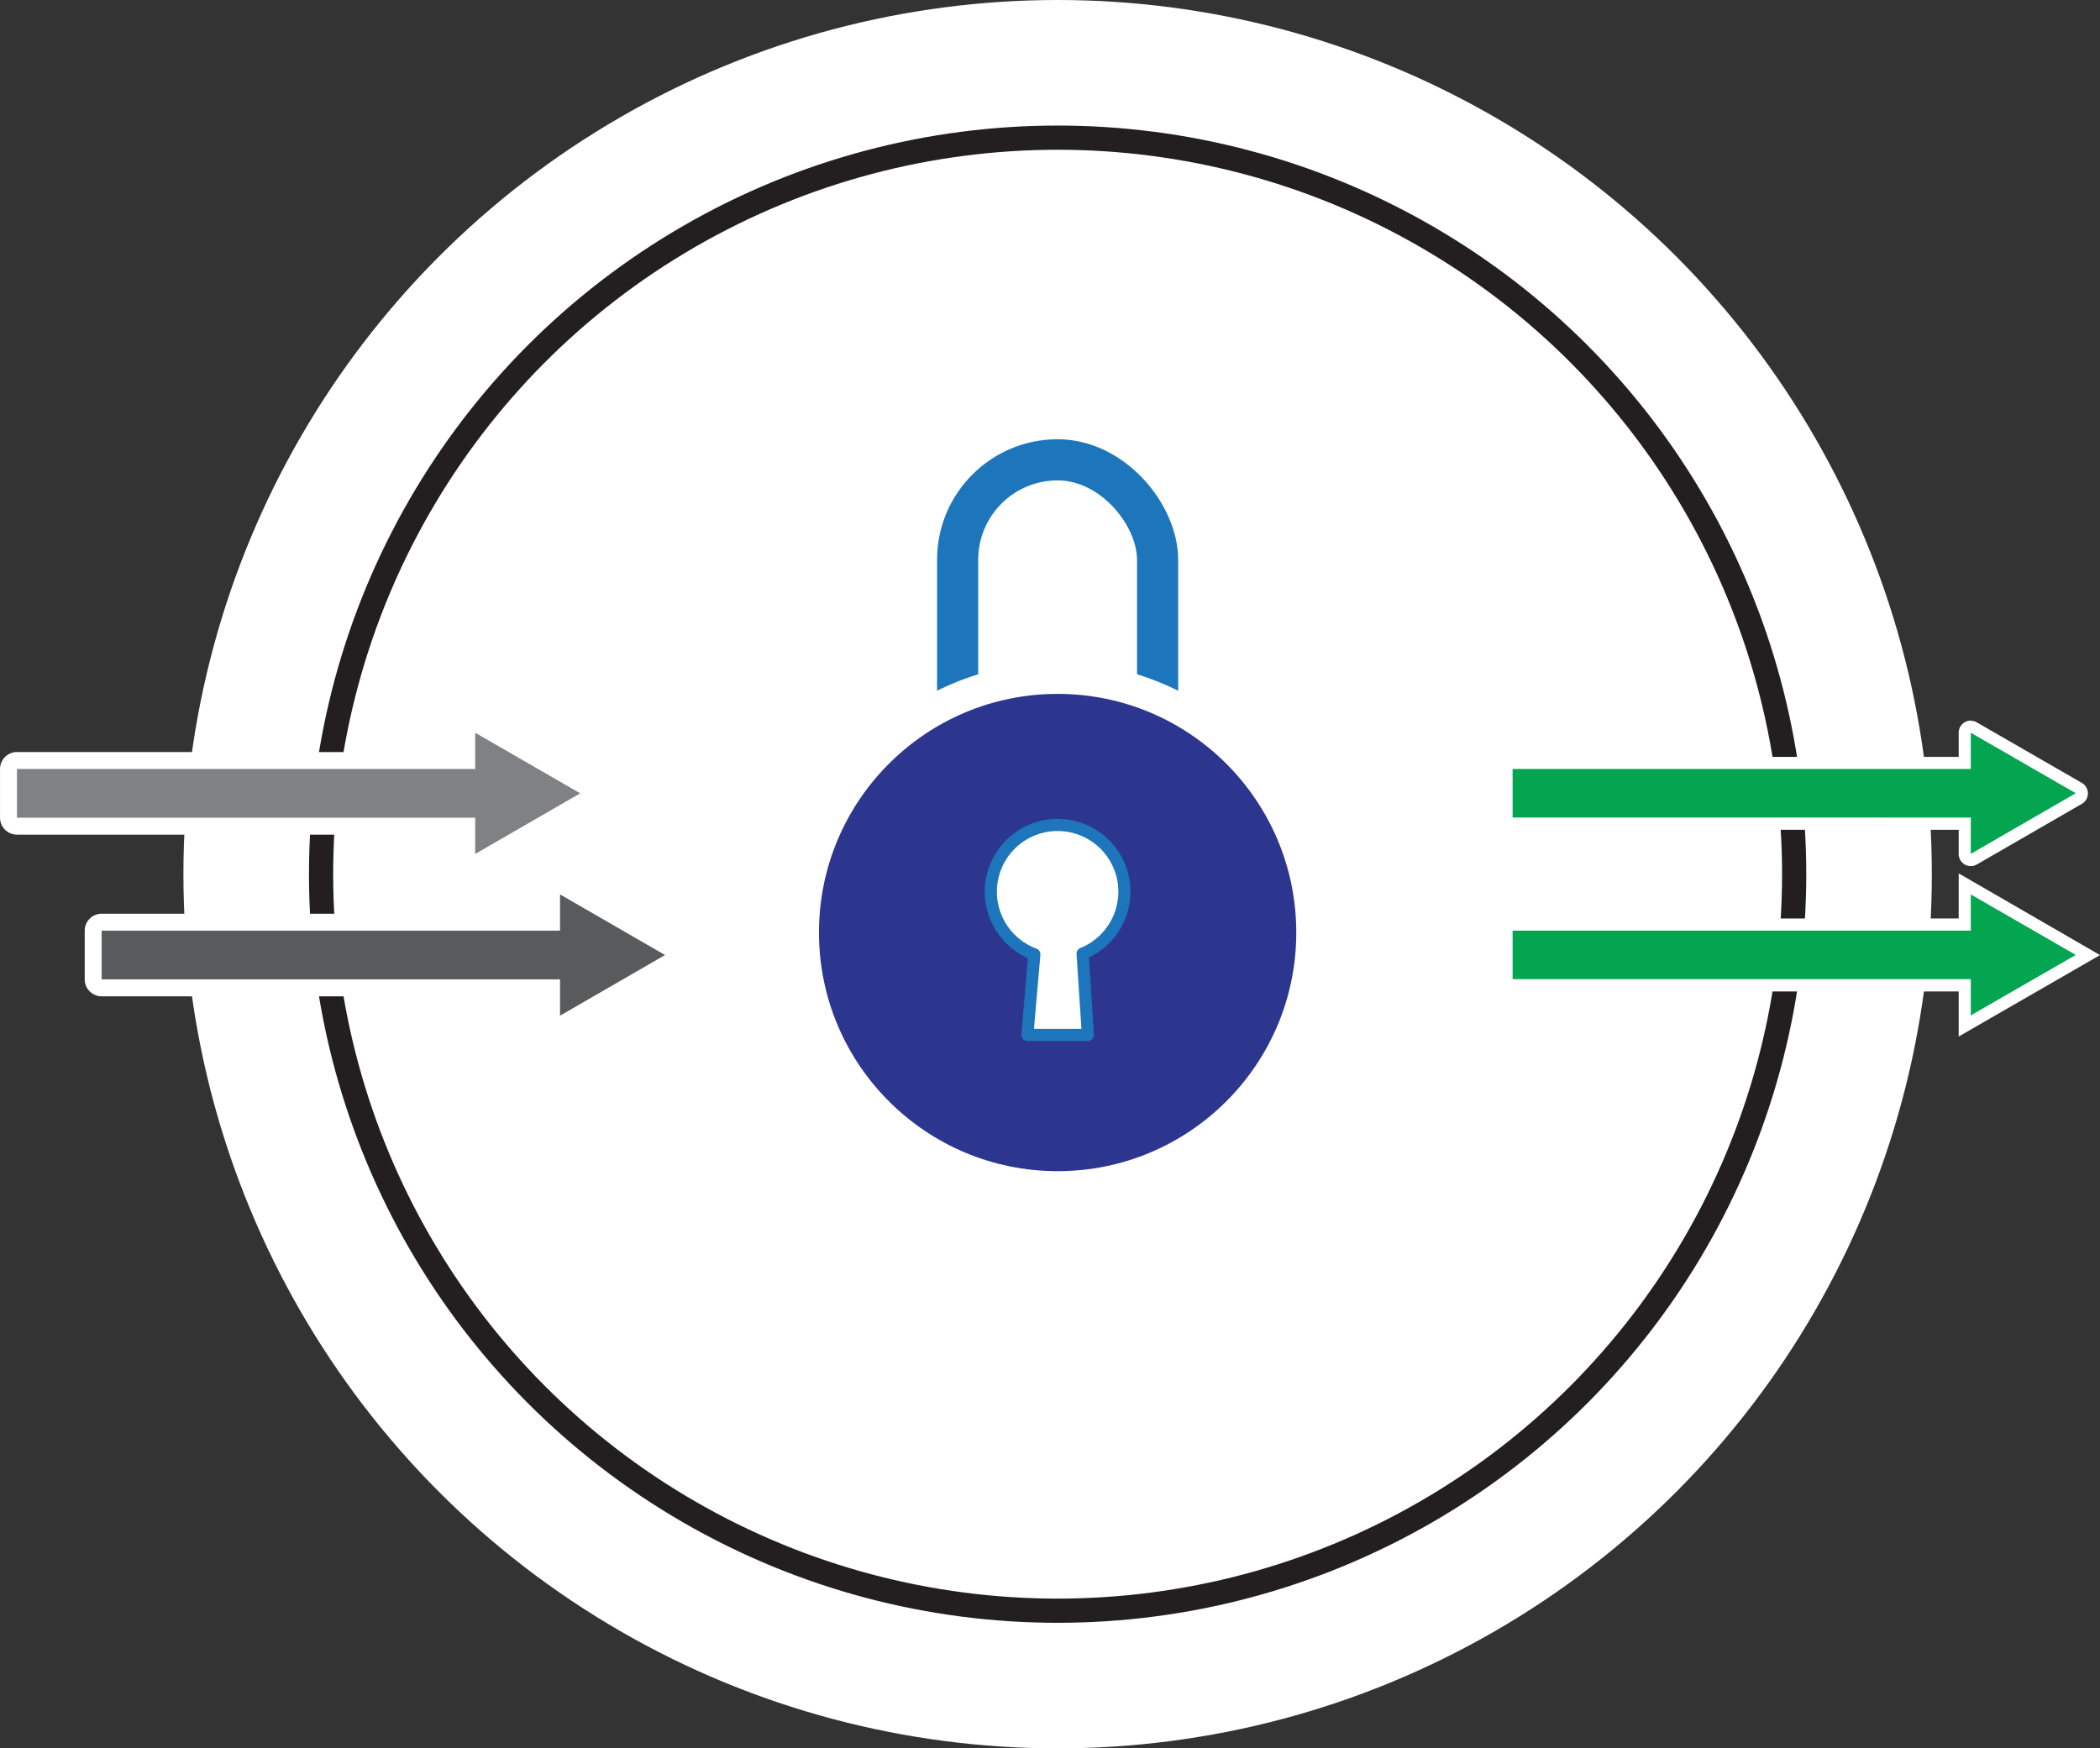 <svg xmlns="http://www.w3.org/2000/svg" viewBox="0 0 867.72 722.44"><rect x="0" y="0" width="867.72" height="722.44" fill="#333333" stroke="none"/><defs><style>.cls-1,.cls-2,.cls-6,.cls-8{fill:#fff;}.cls-2{stroke:#231f20;stroke-width:10px;}.cls-2,.cls-6,.cls-7{stroke-miterlimit:10;}.cls-3{fill:#808184;}.cls-4{fill:#595a5c;}.cls-5{fill:#03a550;}.cls-6,.cls-8{stroke:#1d76bb;}.cls-6{stroke-width:17px;}.cls-7{fill:#2d368f;stroke:#fff;stroke-width:13px;}.cls-8{stroke-linejoin:round;stroke-width:5px;}</style></defs><g id="Layer_3" data-name="Layer 3"><circle class="cls-1" cx="437.01" cy="361.22" r="361.22"/></g><g id="Layer_1" data-name="Layer 1"><circle class="cls-2" cx="437.01" cy="361.22" r="304.34"/></g><g id="Layer_2" data-name="Layer 2"><rect class="cls-3" x="3.5" y="314.25" width="201.6" height="27.13" rx="3.5"/><path class="cls-1" d="M264.6,456.53v20.13H70V456.53H264.6m0-7H70a7,7,0,0,0-7,7v20.13a7,7,0,0,0,7,7H264.6a7,7,0,0,0,7-7V456.53a7,7,0,0,0-7-7Z" transform="translate(-62.99 -138.78)"/><polygon class="cls-3" points="239.74 327.81 196.35 352.86 196.35 302.77 239.74 327.81"/><rect class="cls-4" x="38.55" y="381.06" width="201.6" height="27.13" rx="3.5"/><path class="cls-1" d="M299.65,523.34v20.13H105V523.34H299.65m0-7H105a7,7,0,0,0-7,7v20.13a7,7,0,0,0,7,7H299.65a7,7,0,0,0,7-7V523.34a7,7,0,0,0-7-7Z" transform="translate(-62.99 -138.78)"/><polygon class="cls-4" points="274.79 394.63 231.41 419.68 231.41 369.58 274.79 394.63"/><path class="cls-5" d="M877.32,494.14a2.49,2.49,0,0,1-2.5-2.5V479.16H688a2.5,2.5,0,0,1-2.5-2.5V456.53A2.5,2.5,0,0,1,688,454H874.82V441.55a2.51,2.51,0,0,1,1.25-2.17,2.54,2.54,0,0,1,1.25-.33,2.51,2.51,0,0,1,1.25.33L922,464.43a2.5,2.5,0,0,1,0,4.33l-43.39,25.05A2.51,2.51,0,0,1,877.32,494.14Z" transform="translate(-62.99 -138.78)"/><path class="cls-1" d="M877.32,441.55l43.39,25-43.39,25.05v-15H688V456.53H877.32v-15m0-5a5,5,0,0,0-5,5v10H688a5,5,0,0,0-5,5v20.13a5,5,0,0,0,5,5H872.32v10a5,5,0,0,0,5,5,4.93,4.93,0,0,0,2.5-.67l43.39-25.05a5,5,0,0,0,0-8.66l-43.39-25a4.93,4.93,0,0,0-2.5-.67Z" transform="translate(-62.99 -138.78)"/><polygon class="cls-5" points="811.83 407.19 622.48 407.19 622.48 382.06 811.83 382.06 811.83 365.25 862.72 394.63 811.83 424 811.83 407.19"/><path class="cls-1" d="M877.32,508.36l43.39,25-43.39,25v-15H688V523.34H877.32v-15m-5-8.66v18.64H683v30.13H872.32v18.64l7.5-4.33,43.39-25,7.5-4.33-7.5-4.33L879.82,504l-7.5-4.33Z" transform="translate(-62.99 -138.78)"/><rect class="cls-6" x="395.69" y="190" width="82.63" height="203.48" rx="41.32"/><circle class="cls-7" cx="437.01" cy="385.33" r="105.11"/><path class="cls-8" d="M527.59,507.24a27.59,27.59,0,1,0-37.2,25.87l-2.89,33.31h25l-2.18-33.59A27.6,27.6,0,0,0,527.59,507.24Z" transform="translate(-62.99 -138.78)"/></g></svg>